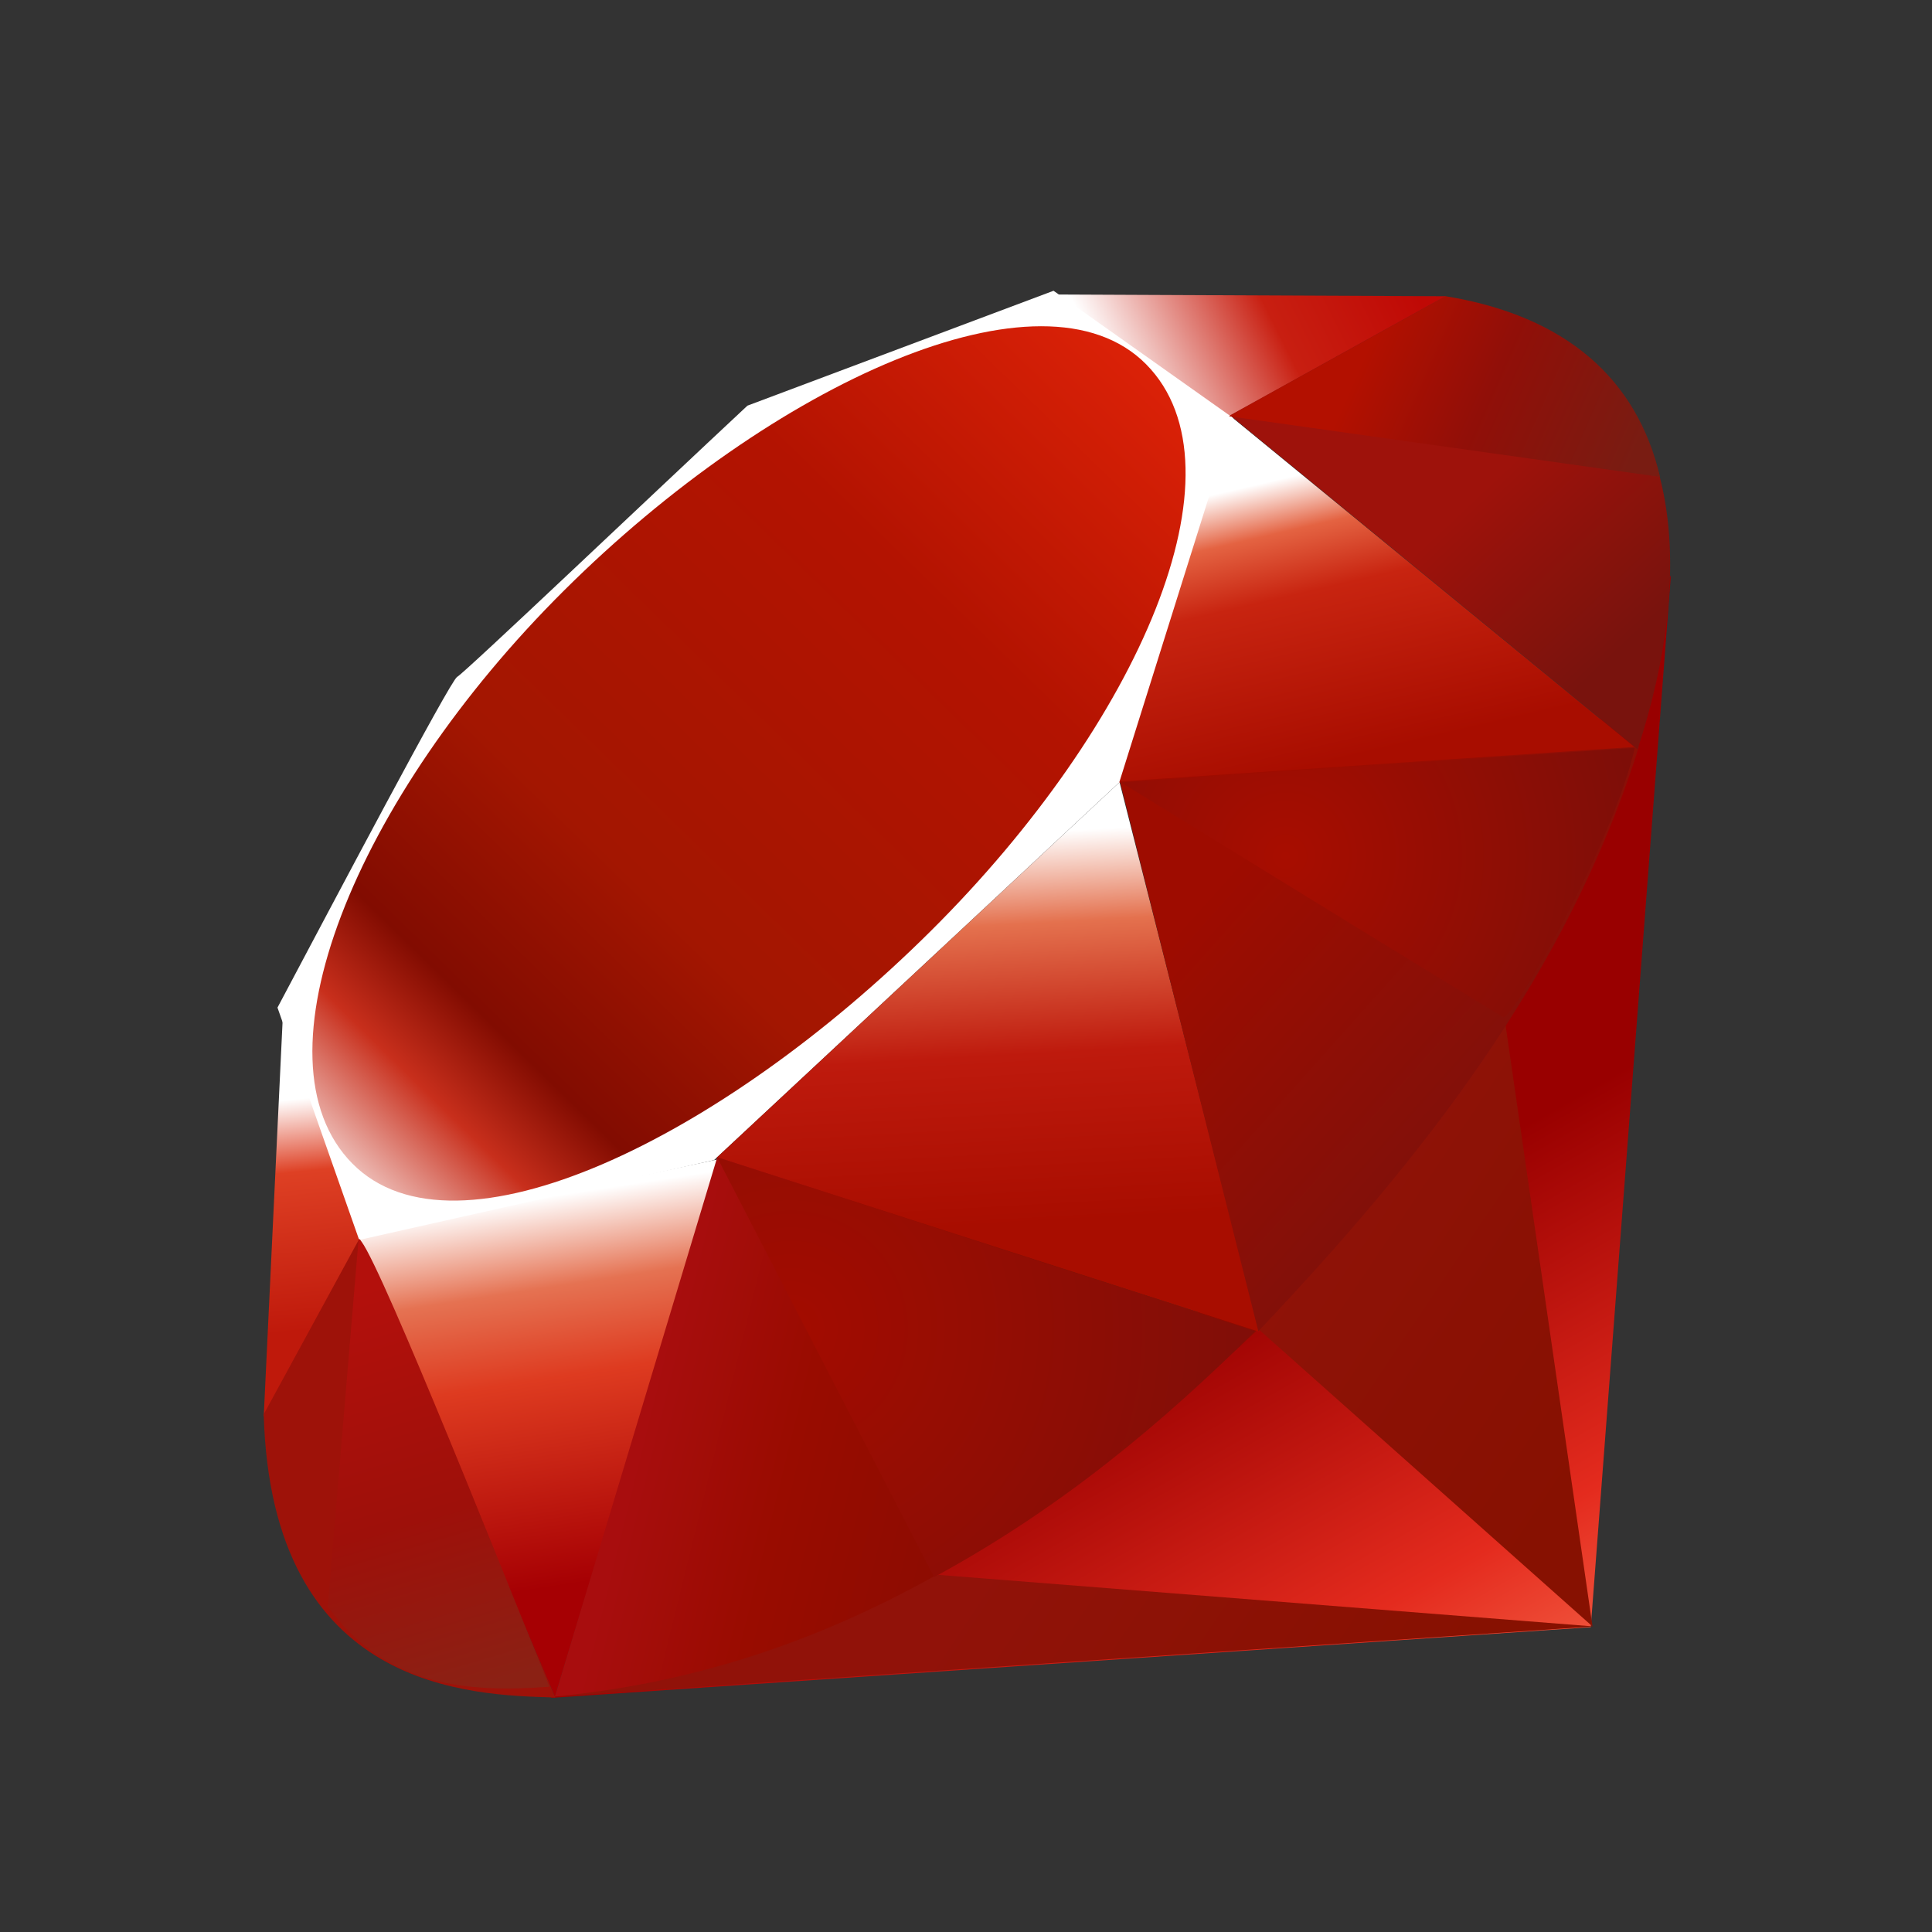 <svg width="32" height="32" viewBox="0 0 32 32" fill="none" xmlns="http://www.w3.org/2000/svg">
<rect x="0" y="0" width="32" height="32" fill="#333333" stroke="none"/>
<path fill-rule="evenodd" clip-rule="evenodd" d="M22.425 20.2L9.118 28.123L26.348 26.951L27.675 9.529L22.425 20.2Z" fill="url(#paint0_linear_156_382)"/>
<path fill-rule="evenodd" clip-rule="evenodd" d="M26.377 26.939L24.895 16.689L20.862 22.031L26.377 26.939Z" fill="url(#paint1_linear_156_382)"/>
<path fill-rule="evenodd" clip-rule="evenodd" d="M26.396 26.939L15.547 26.085L9.176 28.101L26.396 26.939Z" fill="url(#paint2_linear_156_382)"/>
<path fill-rule="evenodd" clip-rule="evenodd" d="M9.191 28.103L11.902 19.2L5.938 20.478L9.191 28.103Z" fill="url(#paint3_linear_156_382)"/>
<path fill-rule="evenodd" clip-rule="evenodd" d="M27.109 12.402L20.363 6.877L18.484 12.968L27.109 12.402Z" fill="url(#paint4_linear_156_382)"/>
<path fill-rule="evenodd" clip-rule="evenodd" d="M23.954 4.907L19.986 7.106L17.483 4.878L23.954 4.907Z" fill="url(#paint5_linear_156_382)"/>
<path fill-rule="evenodd" clip-rule="evenodd" d="M4.368 23.465L6.03 20.425L4.686 16.804L4.368 23.465Z" fill="url(#paint6_linear_156_382)"/>
<path fill-rule="evenodd" clip-rule="evenodd" d="M4.596 16.689L5.949 20.537L11.827 19.215L18.538 12.96L20.432 6.928L17.45 4.816L12.38 6.719C10.783 8.209 7.683 11.157 7.571 11.212C7.461 11.269 5.525 14.939 4.596 16.689Z" fill="white"/>
<path d="M11.868 19.177L18.539 12.96L18.542 12.951L20.861 22.06L11.868 19.177Z" fill="url(#paint7_linear_156_382)"/>
<path fill-rule="evenodd" clip-rule="evenodd" d="M9.346 9.777C12.808 6.335 17.271 4.301 18.984 6.034C20.696 7.767 18.88 11.978 15.418 15.419C11.956 18.86 7.549 21.005 5.837 19.273C4.124 17.541 5.884 13.217 9.346 9.777Z" fill="url(#paint8_linear_156_382)"/>
<path fill-rule="evenodd" clip-rule="evenodd" d="M9.191 28.099L11.88 19.167L20.811 22.044C17.582 25.081 13.991 27.648 9.191 28.099Z" fill="url(#paint9_linear_156_382)"/>
<path fill-rule="evenodd" clip-rule="evenodd" d="M18.55 12.943L20.842 22.049C23.54 19.205 25.96 16.148 27.146 12.366L18.55 12.943Z" fill="url(#paint10_linear_156_382)"/>
<path fill-rule="evenodd" clip-rule="evenodd" d="M27.123 12.412C28.04 9.635 28.252 5.652 23.925 4.912L20.375 6.879L27.123 12.412Z" fill="url(#paint11_linear_156_382)"/>
<path fill-rule="evenodd" clip-rule="evenodd" d="M4.368 23.425C4.495 28.008 7.792 28.076 9.197 28.116L5.952 20.518L4.368 23.425Z" fill="#9E1209"/>
<path fill-rule="evenodd" clip-rule="evenodd" d="M18.563 12.957C20.636 14.234 24.813 16.8 24.898 16.847C25.029 16.922 26.699 14.024 27.078 12.387L18.563 12.957Z" fill="url(#paint12_radial_156_382)"/>
<path fill-rule="evenodd" clip-rule="evenodd" d="M11.877 19.167L15.472 26.122C17.598 24.966 19.262 23.558 20.787 22.049L11.877 19.167Z" fill="url(#paint13_radial_156_382)"/>
<path fill-rule="evenodd" clip-rule="evenodd" d="M5.939 20.527L5.429 26.61C6.39 27.926 7.712 28.04 9.099 27.938C8.096 25.433 6.091 20.426 5.939 20.527Z" fill="url(#paint14_linear_156_382)"/>
<path fill-rule="evenodd" clip-rule="evenodd" d="M20.354 6.894L27.496 7.899C27.115 6.279 25.944 5.234 23.949 4.907L20.354 6.894Z" fill="url(#paint15_linear_156_382)"/>
<defs>
<linearGradient id="paint0_linear_156_382" x1="24.845" y1="30.243" x2="19.908" y2="21.549" gradientUnits="userSpaceOnUse">
<stop stop-color="#FB7655"/>
<stop offset="0.41" stop-color="#E42B1E"/>
<stop offset="0.99" stop-color="#990000"/>
<stop offset="1" stop-color="#990000"/>
</linearGradient>
<linearGradient id="paint1_linear_156_382" x1="27.295" y1="22.93" x2="20.947" y2="18.683" gradientUnits="userSpaceOnUse">
<stop stop-color="#871101"/>
<stop offset="0.99" stop-color="#911209"/>
<stop offset="1" stop-color="#911209"/>
</linearGradient>
<linearGradient id="paint2_linear_156_382" x1="22.225" y1="30.506" x2="15.877" y2="26.259" gradientUnits="userSpaceOnUse">
<stop stop-color="#871101"/>
<stop offset="0.99" stop-color="#911209"/>
<stop offset="1" stop-color="#911209"/>
</linearGradient>
<linearGradient id="paint3_linear_156_382" x1="8.92" y1="19.844" x2="9.908" y2="26.245" gradientUnits="userSpaceOnUse">
<stop stop-color="white"/>
<stop offset="0.23" stop-color="#E57252"/>
<stop offset="0.46" stop-color="#DE3B20"/>
<stop offset="0.99" stop-color="#A60003"/>
<stop offset="1" stop-color="#A60003"/>
</linearGradient>
<linearGradient id="paint4_linear_156_382" x1="21.672" y1="7.827" x2="22.762" y2="12.508" gradientUnits="userSpaceOnUse">
<stop stop-color="white"/>
<stop offset="0.18" stop-color="#E46342"/>
<stop offset="0.4" stop-color="#C82410"/>
<stop offset="0.99" stop-color="#A80D00"/>
<stop offset="1" stop-color="#A80D00"/>
</linearGradient>
<linearGradient id="paint5_linear_156_382" x1="18.363" y1="6.178" x2="23.038" y2="3.847" gradientUnits="userSpaceOnUse">
<stop stop-color="white"/>
<stop offset="0.54" stop-color="#C81F11"/>
<stop offset="0.99" stop-color="#BF0905"/>
<stop offset="1" stop-color="#BF0905"/>
</linearGradient>
<linearGradient id="paint6_linear_156_382" x1="4.827" y1="18.212" x2="5.213" y2="22.07" gradientUnits="userSpaceOnUse">
<stop stop-color="white"/>
<stop offset="0.31" stop-color="#DE4024"/>
<stop offset="0.99" stop-color="#BF190B"/>
<stop offset="1" stop-color="#BF190B"/>
</linearGradient>
<linearGradient id="paint7_linear_156_382" x1="15.677" y1="13.866" x2="16.041" y2="20.399" gradientUnits="userSpaceOnUse">
<stop stop-color="white"/>
<stop offset="0.23" stop-color="#E4714E"/>
<stop offset="0.56" stop-color="#BE1A0D"/>
<stop offset="0.99" stop-color="#A80D00"/>
<stop offset="1" stop-color="#A80D00"/>
</linearGradient>
<linearGradient id="paint8_linear_156_382" x1="2.185" y1="23.113" x2="20.302" y2="4.535" gradientUnits="userSpaceOnUse">
<stop stop-color="#BD0012"/>
<stop offset="0.07" stop-color="white"/>
<stop offset="0.17" stop-color="white"/>
<stop offset="0.27" stop-color="#C82F1C"/>
<stop offset="0.33" stop-color="#820C01"/>
<stop offset="0.46" stop-color="#A31601"/>
<stop offset="0.72" stop-color="#B31301"/>
<stop offset="0.99" stop-color="#E82609"/>
<stop offset="1" stop-color="#E82609"/>
</linearGradient>
<linearGradient id="paint9_linear_156_382" x1="16.023" y1="24.991" x2="10.58" y2="23.652" gradientUnits="userSpaceOnUse">
<stop stop-color="#8C0C01"/>
<stop offset="0.54" stop-color="#990C00"/>
<stop offset="0.99" stop-color="#A80D0E"/>
<stop offset="1" stop-color="#A80D0E"/>
</linearGradient>
<linearGradient id="paint10_linear_156_382" x1="25.368" y1="18.442" x2="20.522" y2="14.111" gradientUnits="userSpaceOnUse">
<stop stop-color="#7E110B"/>
<stop offset="0.99" stop-color="#9E0C00"/>
<stop offset="1" stop-color="#9E0C00"/>
</linearGradient>
<linearGradient id="paint11_linear_156_382" x1="27.144" y1="10.471" x2="24.729" y2="7.897" gradientUnits="userSpaceOnUse">
<stop stop-color="#79130D"/>
<stop offset="0.99" stop-color="#9E120B"/>
<stop offset="1" stop-color="#9E120B"/>
</linearGradient>
<radialGradient id="paint12_radial_156_382" cx="0" cy="0" r="1" gradientUnits="userSpaceOnUse" gradientTransform="translate(21.288 14.181) scale(5.924 5.94)">
<stop stop-color="#A80D00"/>
<stop offset="0.99" stop-color="#7E0E08"/>
<stop offset="1" stop-color="#7E0E08"/>
</radialGradient>
<radialGradient id="paint13_radial_156_382" cx="0" cy="0" r="1" gradientUnits="userSpaceOnUse" gradientTransform="translate(13.084 22.009) scale(7.875 7.897)">
<stop stop-color="#A30C00"/>
<stop offset="0.99" stop-color="#800E08"/>
<stop offset="1" stop-color="#800E08"/>
</radialGradient>
<linearGradient id="paint14_linear_156_382" x1="7.505" y1="28.094" x2="5.533" y2="21.421" gradientUnits="userSpaceOnUse">
<stop stop-color="#8B2114"/>
<stop offset="0.43" stop-color="#9E100A"/>
<stop offset="0.99" stop-color="#B3100C"/>
<stop offset="1" stop-color="#B3100C"/>
</linearGradient>
<linearGradient id="paint15_linear_156_382" x1="22.559" y1="5.972" x2="26.962" y2="7.911" gradientUnits="userSpaceOnUse">
<stop stop-color="#B31000"/>
<stop offset="0.44" stop-color="#910F08"/>
<stop offset="0.99" stop-color="#791C12"/>
<stop offset="1" stop-color="#791C12"/>
</linearGradient>
</defs>
</svg>
